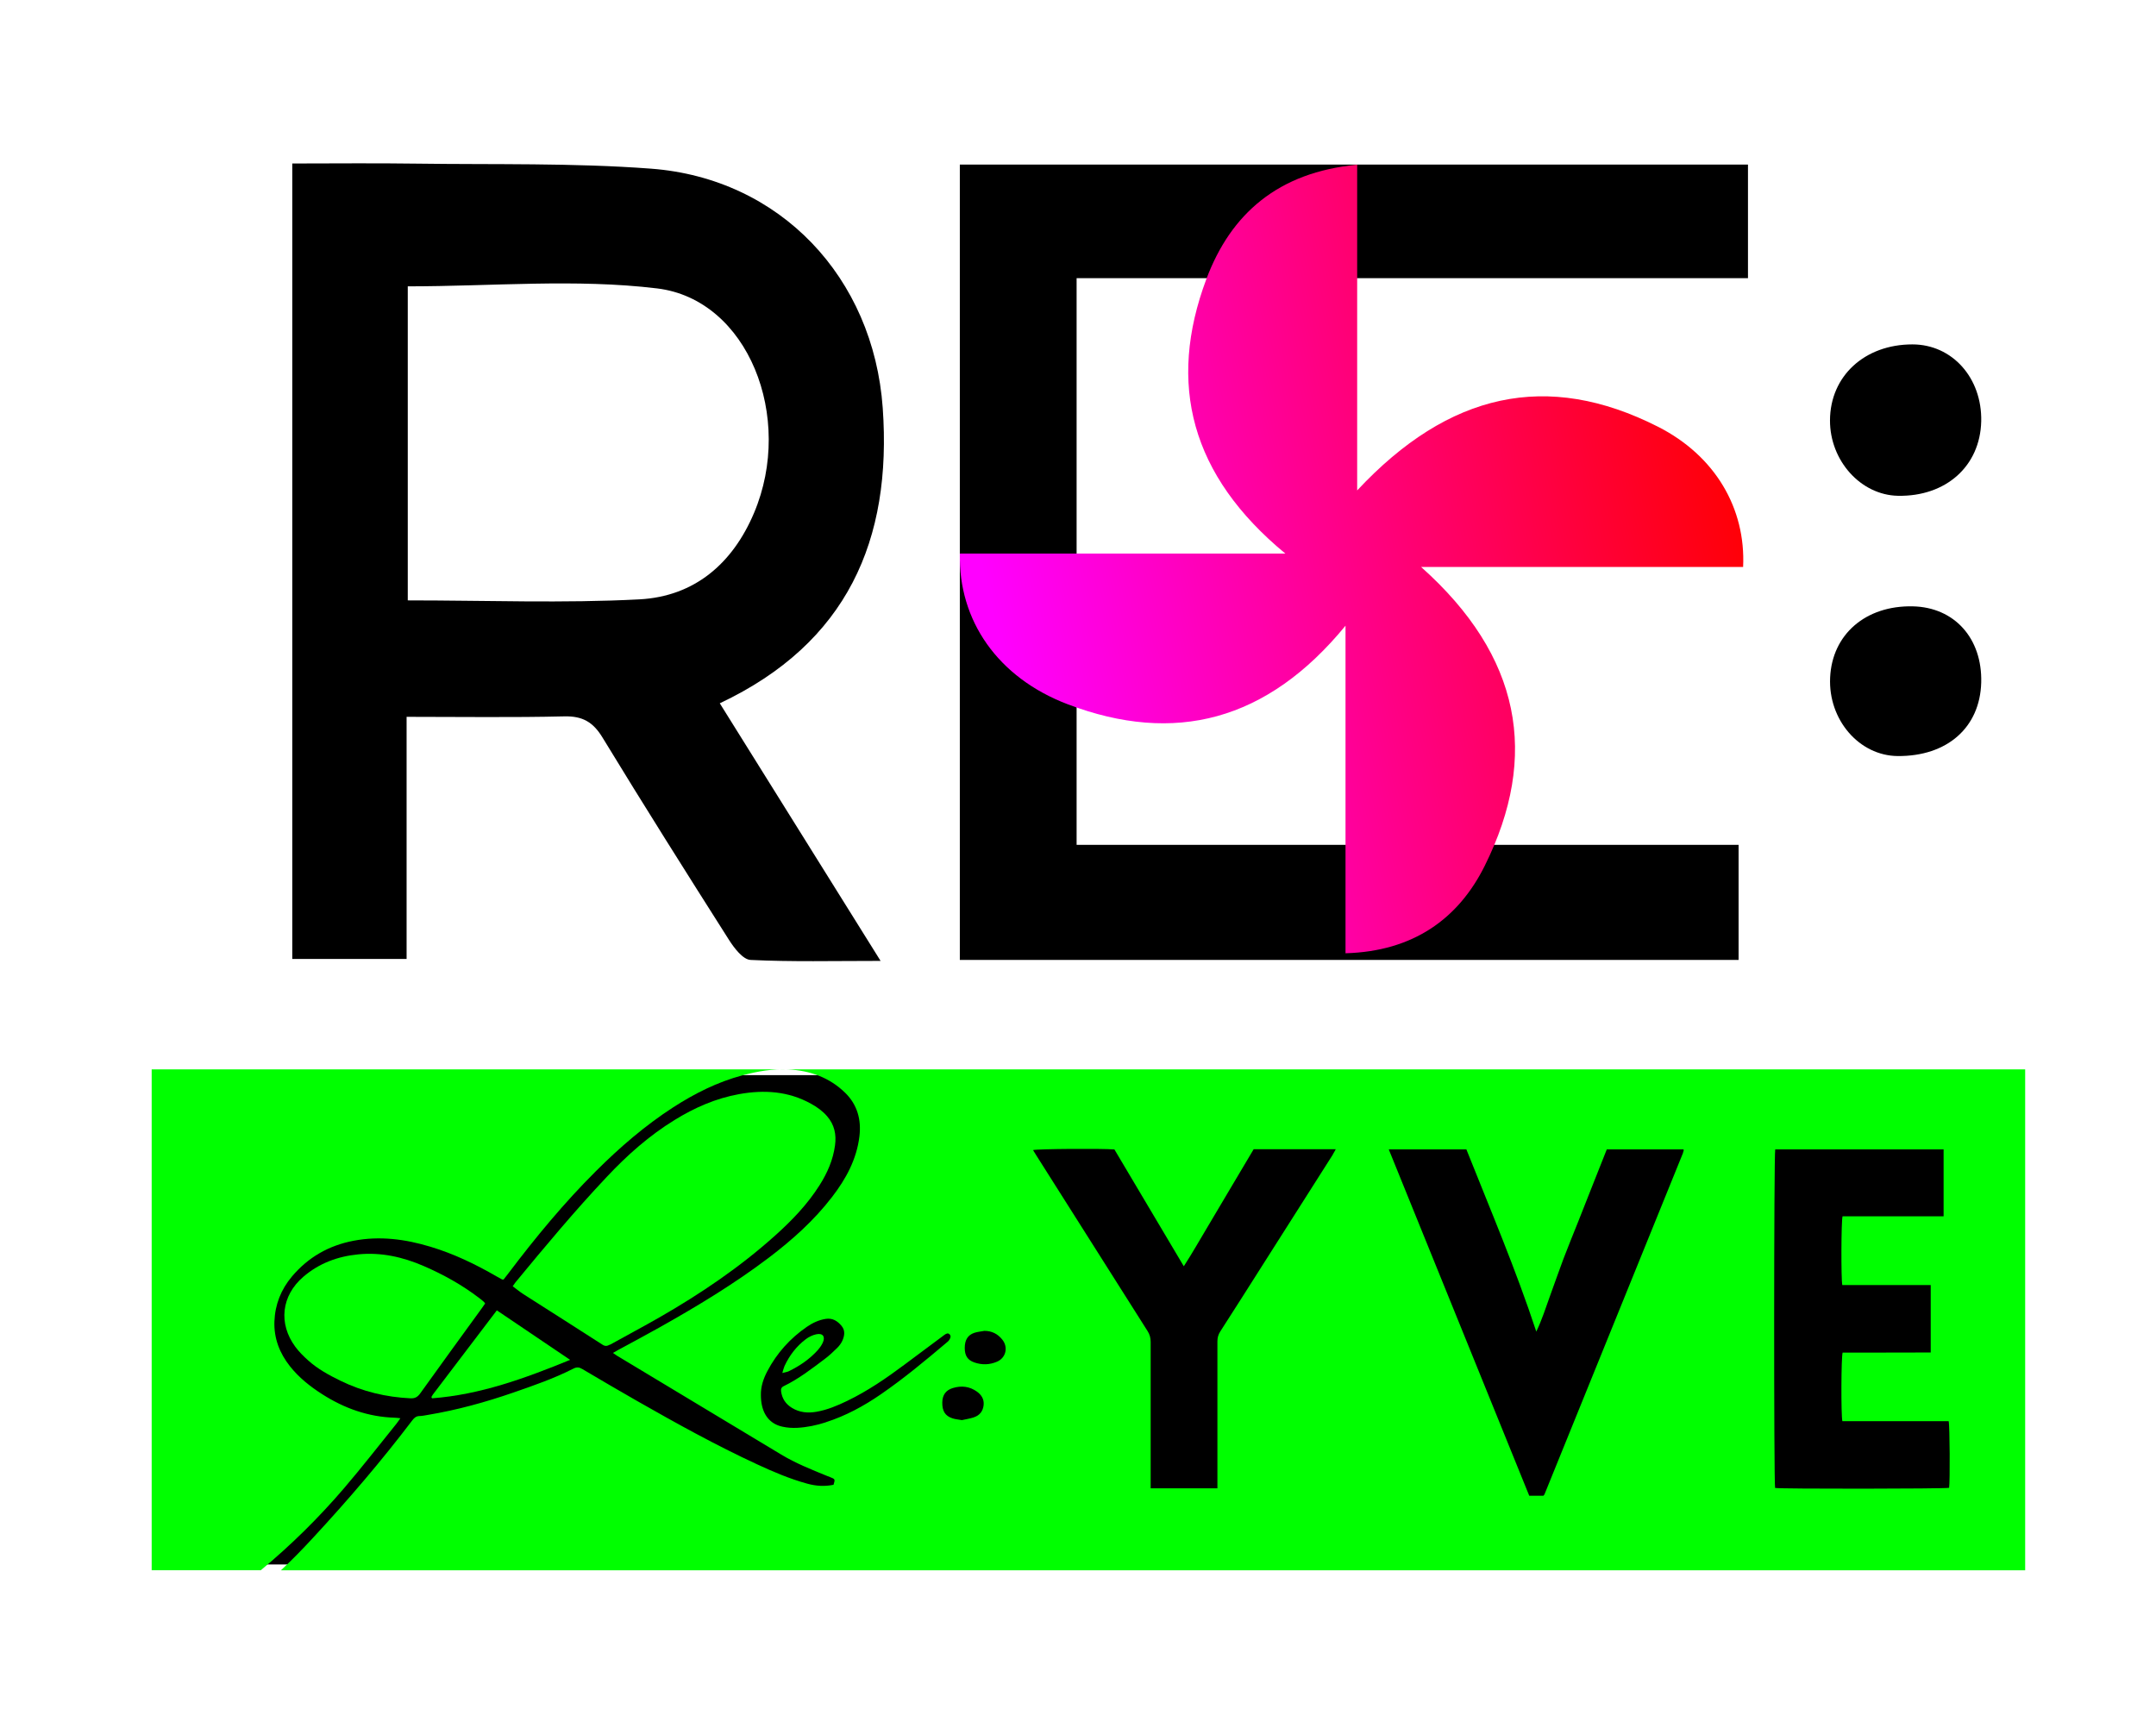 <?xml version="1.0" encoding="UTF-8"?>
<svg id="Capa_1" xmlns="http://www.w3.org/2000/svg" xmlns:xlink="http://www.w3.org/1999/xlink" viewBox="0 0 333.05 264.01">
  <defs>
    <style>
      .cls-1 {
        fill: lime;
      }

      .cls-2 {
        fill: url(#Degradado_sin_nombre_19);
      }
    </style>
    <linearGradient id="Degradado_sin_nombre_19" data-name="Degradado sin nombre 19" x1="152.06" y1="99.84" x2="269.87" y2="72.14" gradientUnits="userSpaceOnUse">
      <stop offset=".02" stop-color="#f0f"/>
      <stop offset="1" stop-color="red"/>
    </linearGradient>
  </defs>
  <rect x="26.78" y="166.11" width="282.72" height="75.6"/>
  <g>
    <path class="cls-1" d="M126.37,208.54c.29-.33.55-.71.73-1.1.43-.93,0-1.51-1.01-1.29-.57.12-1.16.41-1.63.77-1.44,1.09-2.51,2.5-3.27,4.13-.13.29-.2.61-.34,1.08.44-.12.74-.15.99-.27,1.71-.83,3.26-1.89,4.54-3.32Z"/>
    <path class="cls-1" d="M23.43,165.21v77.39h16.86c4.64-3.86,8.93-8.08,12.85-12.66,2.78-3.25,5.4-6.63,8.09-9.96.19-.23.35-.49.62-.86-.41-.04-.63-.08-.84-.08-4.11-.12-7.83-1.45-11.26-3.65-1.86-1.19-3.57-2.55-4.95-4.29-1.61-2.03-2.5-4.33-2.41-6.93.1-2.61,1.01-4.93,2.7-6.94,2.51-2.98,5.69-4.8,9.52-5.53,4.06-.78,8.01-.25,11.91.93,3.58,1.08,6.93,2.69,10.16,4.56.29.17.58.33.87.48.04.02.11.01.24.02.23-.29.49-.62.74-.95,4.19-5.55,8.61-10.9,13.54-15.81,3.67-3.66,7.57-7.03,11.93-9.85,3.33-2.15,6.84-3.91,10.69-4.94,2.32-.62,4.67-1.03,7.07-.91,3.35.17,6.37,1.23,8.81,3.62,1.87,1.84,2.5,4.14,2.19,6.72-.43,3.56-2.08,6.58-4.23,9.37-2.78,3.62-6.15,6.63-9.77,9.38-5.35,4.05-11.08,7.51-16.92,10.79-2.1,1.18-4.24,2.32-6.36,3.47-.24.13-.47.27-.79.45.25.18.41.3.59.41,8.47,5.1,16.94,10.2,25.41,15.3,2.22,1.34,4.62,2.29,7.01,3.27.18.07.36.14.54.21.78.31.78.32.52,1.18-1.38.29-2.73.2-4.09-.18-2.69-.74-5.24-1.83-7.76-3-6.33-2.93-12.43-6.31-18.48-9.76-2.85-1.62-5.67-3.29-8.49-4.95-.47-.28-.84-.32-1.36-.06-2.97,1.52-6.13,2.61-9.27,3.7-4.31,1.49-8.69,2.7-13.19,3.45-.44.07-.88.17-1.32.18-.5.01-.8.26-1.09.64-4.81,6.34-9.98,12.37-15.38,18.2-1.59,1.72-3.22,3.4-4.93,4.99h269.44v-77.39H23.43ZM127.56,219.75c-1.43.46-2.9.77-4.4.85-.77.04-1.56-.01-2.31-.18-1.92-.42-3.04-1.86-3.27-4.03-.03-.28-.03-.55-.04-.83-.03-1.34.39-2.57,1.01-3.74,1.47-2.78,3.51-5.05,6.1-6.83.88-.6,1.82-1.05,2.89-1.22,1.06-.17,1.83.32,2.46,1.08.6.72.46,1.52.13,2.28-.19.42-.49.82-.82,1.14-.61.6-1.24,1.2-1.93,1.71-2.02,1.52-4.02,3.07-6.31,4.18-.37.18-.46.44-.41.81.15,1.12.72,1.97,1.68,2.55,1.17.72,2.46.83,3.78.6,1.68-.29,3.24-.95,4.77-1.69,3.14-1.52,6-3.48,8.79-5.56,1.94-1.44,3.88-2.89,5.81-4.33.13-.1.26-.21.4-.3.26-.18.55-.36.82-.06.25.28.08.59-.08.85-.1.16-.26.29-.41.41-3.29,2.78-6.6,5.54-10.15,7.98-2.64,1.82-5.44,3.34-8.51,4.32ZM150.45,218.98c-.62.2-1.28.3-1.86.43-.56-.1-1.03-.13-1.47-.28-1.12-.37-1.58-1.13-1.56-2.45.02-1.16.55-1.9,1.64-2.23,1.32-.4,2.57-.26,3.72.56.7.51,1.11,1.17,1.03,2.05-.09.94-.6,1.62-1.5,1.91ZM154.02,210.38c-1.13.49-2.32.53-3.5.12-1.05-.36-1.49-1.05-1.49-2.24,0-1.22.46-2,1.49-2.34.49-.16,1.03-.2,1.54-.3,1.16,0,2.07.47,2.77,1.35.95,1.18.56,2.82-.81,3.41ZM205.9,178.37c-3.63,5.72-7.27,11.43-10.9,17.15-2.16,3.4-4.31,6.8-6.49,10.18-.32.49-.45.98-.45,1.56.01,7.19,0,14.38,0,21.58v1.11h-10.31v-1.03c0-7.19,0-14.38,0-21.58,0-.64-.14-1.17-.49-1.71-5.71-9-11.41-18.01-17.11-27.02-.19-.3-.37-.61-.57-.92.65-.19,10.63-.26,12.57-.1,3.53,5.94,7.08,11.93,10.72,18.05,1.33-2.05,2.46-4.07,3.65-6.05,1.2-2,2.38-4.01,3.57-6.02,1.19-2,2.38-4,3.57-6.01h12.68c-.17.31-.3.56-.45.8ZM259.99,178.12c-7.13,17.59-14.27,35.17-21.4,52.75-.03.07-.1.13-.17.22h-2.19c-7.21-17.78-14.44-35.6-21.7-53.51h11.99c3.7,9.3,7.64,18.55,10.8,28.15.89-1.84,1.48-3.74,2.16-5.62.69-1.88,1.34-3.77,2.04-5.63.72-1.89,1.49-3.77,2.24-5.65.74-1.86,1.47-3.72,2.2-5.57.74-1.88,1.49-3.76,2.25-5.68,3.96,0,7.9,0,11.83,0,.01.02.03.04.04.06.01.02.02.06.02.08-.04.13-.07.27-.12.4ZM301.08,229.87c-.63.16-26.05.19-26.87.02-.2-.75-.19-51.56.02-52.31h26.01v10.34h-15.61c-.21.71-.24,9.69-.04,10.62h13.66v10.42c-4.55.03-9.09,0-13.61.02-.22.64-.26,9.6-.04,10.59h16.42c.18.71.22,9.3.07,10.29Z"/>
    <path class="cls-1" d="M74.03,200.55c-2.64-2.02-5.52-3.62-8.56-4.94-3.23-1.4-6.58-2.16-10.13-1.81-3.18.31-6.05,1.37-8.49,3.47-3.38,2.91-3.88,7.22-1.23,10.81.57.77,1.27,1.47,1.99,2.11,1.48,1.33,3.21,2.27,4.99,3.14,3.42,1.67,7.03,2.53,10.82,2.71.7.03,1.1-.21,1.5-.77,3.15-4.4,6.34-8.78,9.52-13.16.16-.22.31-.45.5-.72-.1-.14-.14-.21-.2-.26-.23-.2-.46-.4-.71-.58Z"/>
    <path class="cls-1" d="M94.23,207.76c2.55-1.42,5.12-2.78,7.65-4.23,6.35-3.65,12.39-7.73,17.85-12.63,2.59-2.32,5-4.82,6.87-7.78,1.2-1.89,2.09-3.91,2.39-6.16.23-1.68-.09-3.2-1.23-4.51-.7-.81-1.56-1.42-2.49-1.93-3.5-1.94-7.23-2.17-11.08-1.48-3.6.65-6.89,2.09-9.98,4-3.91,2.4-7.31,5.42-10.44,8.75-4.96,5.26-9.58,10.8-14.17,16.37-.12.15-.22.31-.4.57.61.45,1.12.88,1.67,1.23,4.07,2.6,8.15,5.18,12.21,7.8.43.28.75.2,1.14-.02Z"/>
    <path class="cls-1" d="M66.86,215.47c-.08.11-.14.23-.21.35-.01.02,0,.05.01.08,0,.02.03.04.08.14,7.42-.56,14.32-3.07,21.33-5.94-3.87-2.61-7.57-5.12-11.32-7.65-3.34,4.4-6.62,8.71-9.89,13.02Z"/>
  </g>
  <path d="M166.31,42.98h103.71v-17.55h-121.75v122.88h120.3v-17.78h-102.26c0-12.25,0-76.27,0-87.54Z"/>
  <path d="M111.19,108.66c8.17,13.09,16.2,25.96,24.84,39.8-7.34,0-13.73.16-20.09-.15-1.18-.06-2.54-1.85-3.35-3.13-6.58-10.36-13.13-20.74-19.51-31.22-1.47-2.42-3.1-3.35-5.94-3.28-7.95.19-15.91.07-24.33.07v37.41h-17.66V25.26c6.46,0,12.74-.07,19.02.02,12.14.17,24.33-.13,36.41.78,19.93,1.51,34.34,16.78,35.78,36.96,1.45,20.38-5.45,36.33-25.17,45.64ZM62.99,92.76c12.23,0,24.04.46,35.8-.16,8.45-.45,14.37-5.49,17.69-13.35,6.25-14.77-.93-32.99-14.97-34.69-12.57-1.52-25.47-.32-38.52-.32v48.52Z"/>
  <path d="M306.05,65.09c-.16,6.92-5.44,11.65-12.86,11.51-5.75-.11-10.53-5.43-10.5-11.67.03-6.83,5.35-11.72,12.73-11.72,6.15,0,10.78,5.18,10.63,11.89Z"/>
  <path d="M306.05,105.44c-.18,6.96-5.26,11.43-12.9,11.37-5.95-.05-10.74-5.6-10.44-12.11.3-6.69,5.49-11.17,12.75-11.02,6.45.13,10.77,4.94,10.59,11.77Z"/>
  <path class="cls-2" d="M207.85,147.28v-50.61c-12.13,14.79-26.41,18.4-42.89,12.15-10.86-4.12-16.93-12.99-16.68-23.29h50.28c-14.61-12.06-18.28-26.2-12.2-42.43,3.77-10.06,11.08-16.5,23.29-17.65v50.32c14.14-15.14,29.35-18.52,46.47-9.84,8.85,4.49,13.58,12.64,13.15,21.67h-49.74c15.42,13.76,18.29,29.14,9.83,46.16-4.08,8.22-11.08,13.23-21.51,13.52Z"/>
</svg>